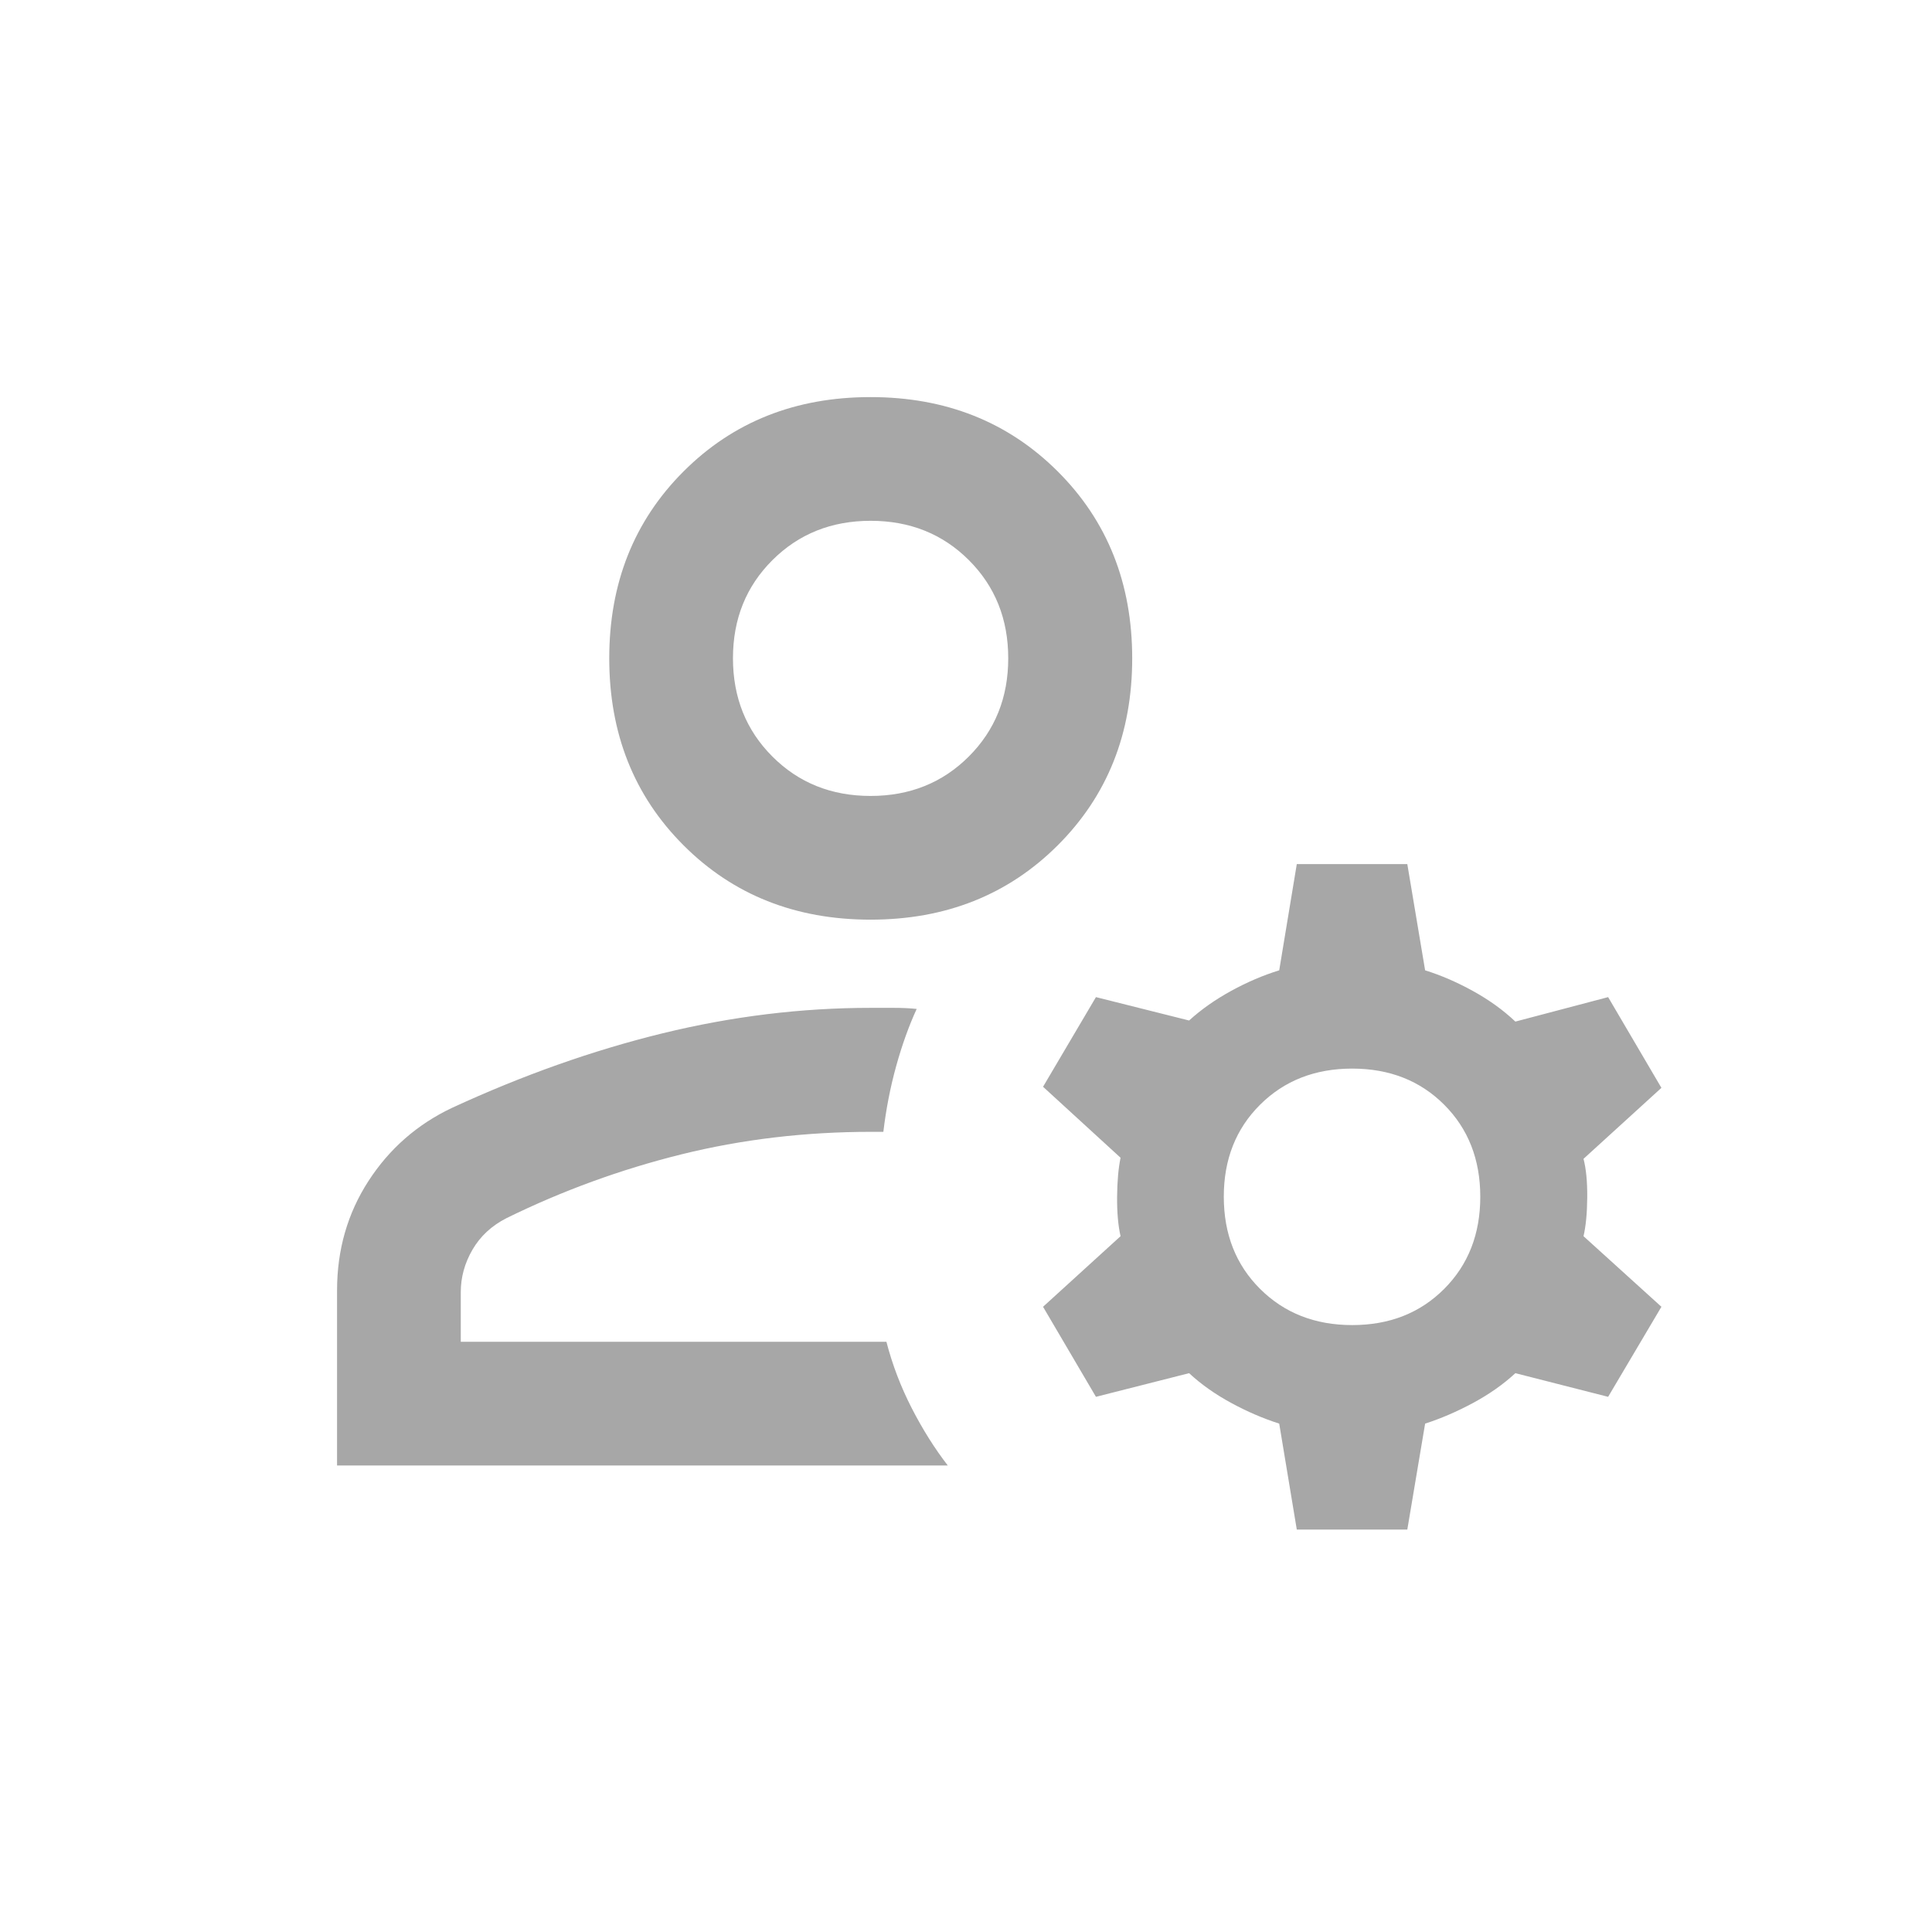<?xml version="1.0" encoding="UTF-8" standalone="no" ?>
<!DOCTYPE svg PUBLIC "-//W3C//DTD SVG 1.1//EN" "http://www.w3.org/Graphics/SVG/1.1/DTD/svg11.dtd">
<svg xmlns="http://www.w3.org/2000/svg" xmlns:xlink="http://www.w3.org/1999/xlink" version="1.1" width="640" height="640" viewBox="0 0 640 640" xml:space="preserve">
<desc>Created with Fabric.js 5.3.0</desc>
<defs>
</defs>
<g transform="matrix(0.541 0 0 0.541 331.01 319.115)" id="GohxtnNu64noVV4HMTnfb"  >
<path style="stroke: none; stroke-width: 1; stroke-dasharray: none; stroke-linecap: butt; stroke-dashoffset: 0; stroke-linejoin: miter; stroke-miterlimit: 4; fill: rgb(167,167,167); fill-rule: nonzero; opacity: 1;" vector-effect="non-scaling-stroke"  transform=" translate(0, 0)" d="M -78.8 -26.739 C -124.788 -26.739 -162.951 -41.909 -193.29 -72.246 C -223.628 -102.585 -238.797 -140.748 -238.797 -186.736 C -238.797 -232.724 -223.628 -270.884 -193.29 -301.217 C -162.951 -331.551 -124.788 -346.717 -78.8 -346.717 C -32.813 -346.717 5.388 -331.551 35.801 -301.217 C 66.214 -270.884 81.42 -232.723 81.42 -186.735 C 81.42 -140.748 66.214 -102.585 35.801 -72.246 C 5.388 -41.908 -32.813 -26.739 -78.8 -26.739 z M -405.464 307.478 L -405.464 200.304 C -405.464 175.449 -399.062 153.125 -386.257 133.333 C -373.453 113.541 -356.384 98.591 -335.051 88.485 C -291.717 68.485 -248.781 53.281 -206.242 42.873 C -163.703 32.465 -121.212 27.26 -78.768 27.26 L -64.721 27.26 C -59.356 27.26 -54.63 27.483 -50.543 27.927 C -55.306 38.256 -59.484 49.889 -63.076 62.825 C -66.668 75.763 -69.295 89.212 -70.956 103.173 L -78.205 103.173 C -118.754 103.173 -157.578 107.777 -194.676 116.983 C -231.775 126.19 -267.446 139.2 -301.691 156.014 C -310.808 160.66 -317.757 167.099 -322.538 175.328 C -327.319 183.558 -329.71 192.229 -329.71 201.34 L -329.71 231.724 L -69.087 231.724 C -65.425 245.826 -60.25 259.386 -53.562 272.405 C -46.873 285.425 -39.522 297.116 -31.507 307.478 z M 182.196 346.717 L 171.436 281.84 C 161.639 278.72 151.844 274.503 142.051 269.191 C 132.259 263.88 123.66 257.802 116.254 250.956 L 59.218 265.434 L 26.827 210.304 L 74.291 167.079 C 72.798 160.553 72.091 152.52 72.171 142.981 C 72.251 133.443 72.958 125.463 74.291 119.043 L 26.827 75.579 L 59.218 20.688 L 116.254 35.007 C 123.66 28.268 132.259 22.216 142.051 16.851 C 151.844 11.487 161.639 7.297 171.436 4.282 L 182.196 -60.754 L 249.87 -60.754 L 260.776 4.282 C 270.467 7.297 280.248 11.529 290.12 16.978 C 299.992 22.428 308.631 28.659 316.037 35.673 L 372.834 20.688 L 405.464 76.246 L 357.761 119.709 C 359.36 125.806 360.12 133.691 360.04 143.365 C 359.961 153.04 359.201 160.944 357.761 167.079 L 405.464 210.304 L 372.834 265.435 L 316.037 250.957 C 308.631 257.802 299.992 263.88 290.12 269.192 C 280.248 274.504 270.467 278.72 260.776 281.841 L 249.87 346.718 z M 216.145 221.507 C 238.928 221.507 257.692 214.127 272.436 199.365 C 287.179 184.605 294.551 165.797 294.551 142.941 C 294.551 120.087 287.177 101.292 272.43 86.557 C 257.683 71.823 238.915 64.456 216.126 64.456 C 193.337 64.456 174.535 71.828 159.722 86.571 C 144.907 101.315 137.5 120.079 137.5 142.862 C 137.5 165.77 144.912 184.605 159.735 199.365 C 174.558 214.127 193.362 221.507 216.145 221.507 z M -78.803 -102.493 C -54.804 -102.493 -34.752 -110.536 -18.648 -126.622 C -2.544 -142.707 5.508 -162.753 5.508 -186.76 C 5.508 -210.81 -2.532 -230.857 -18.613 -246.9 C -34.694 -262.943 -54.734 -270.964 -78.733 -270.964 C -102.732 -270.964 -122.784 -262.936 -138.888 -246.878 C -154.992 -230.821 -163.044 -210.809 -163.044 -186.841 C -163.044 -162.809 -155.004 -142.742 -138.923 -126.642 C -122.842 -110.542 -102.802 -102.492 -78.803 -102.492 z M -78.768 -186.768 z M -69.087 231.725 z" stroke-linecap="round" />
</g>
</svg>